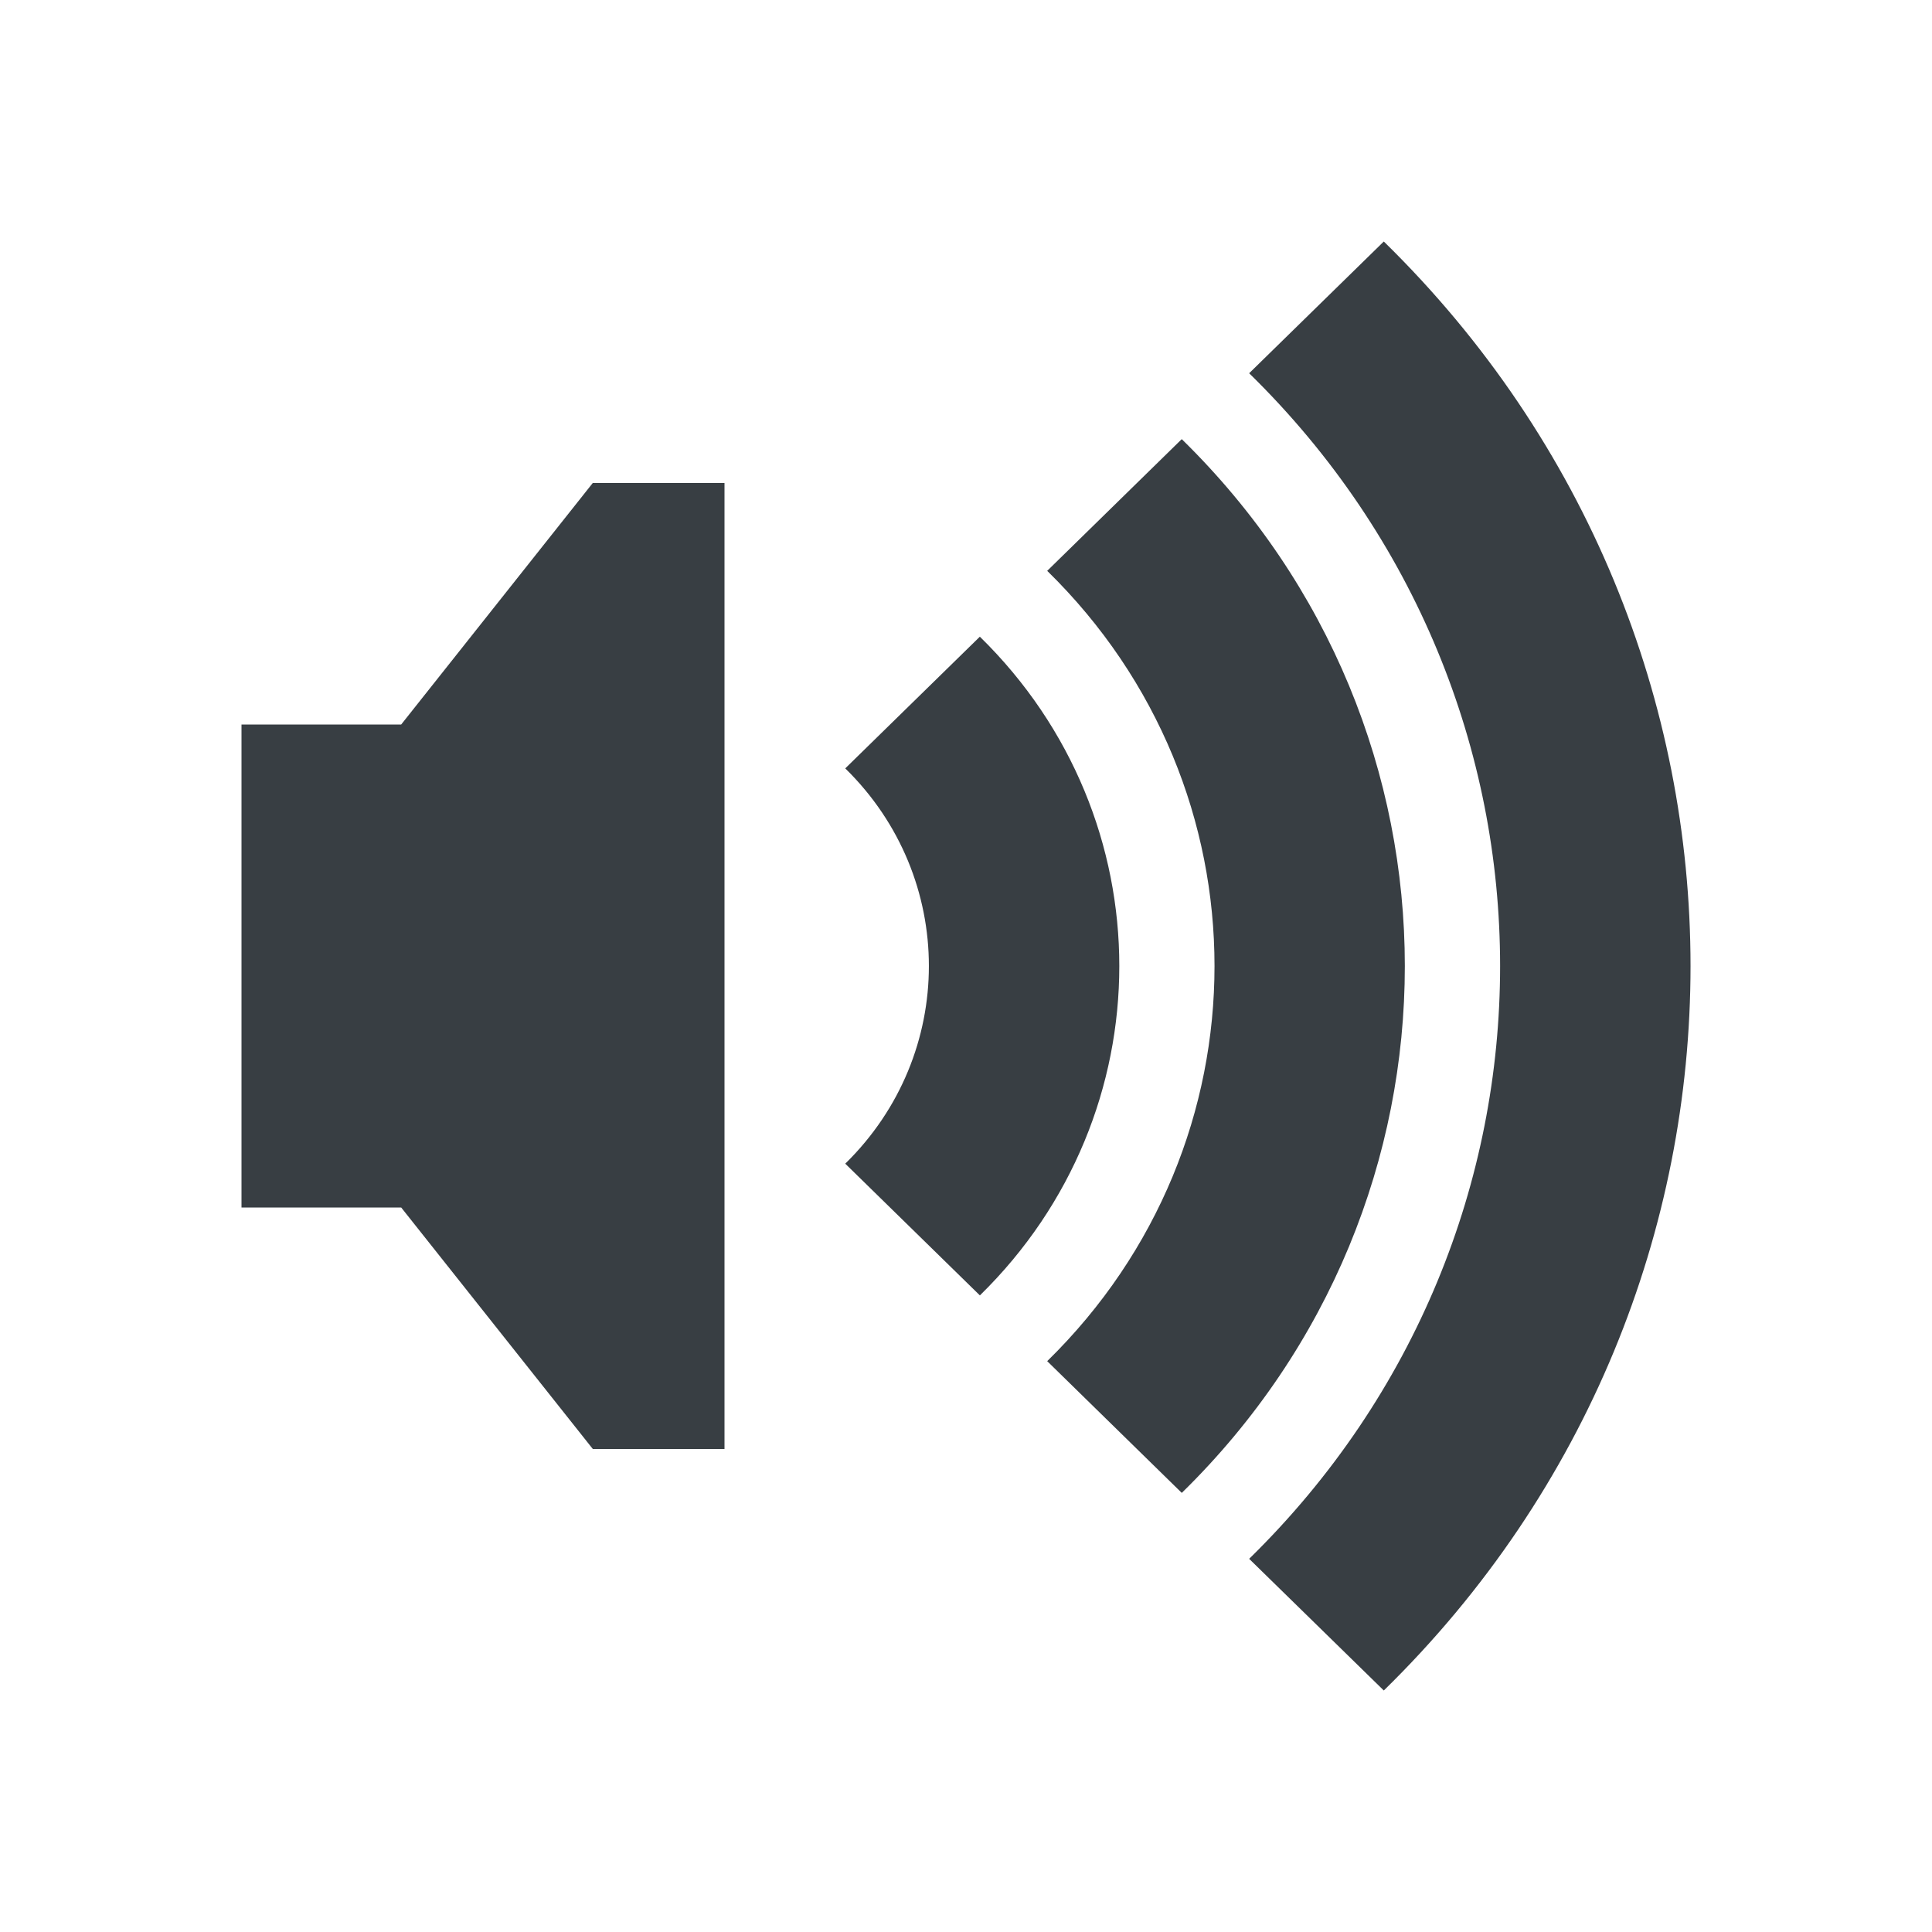 <?xml version="1.0" encoding="UTF-8" standalone="no"?>
<svg
   width="32"
   height="32"
   version="1.1"
   id="svg60"
   sodipodi:docname="audio.svg"
   inkscape:version="1.2.1 (9c6d41e410, 2022-07-14)"
   xmlns:inkscape="http://www.inkscape.org/namespaces/inkscape"
   xmlns:sodipodi="http://sodipodi.sourceforge.net/DTD/sodipodi-0.dtd"
   xmlns="http://www.w3.org/2000/svg"
   xmlns:svg="http://www.w3.org/2000/svg">
  <defs
     id="defs64" />
  <sodipodi:namedview
     id="namedview62"
     pagecolor="#ffffff"
     bordercolor="#000000"
     borderopacity="0.25"
     inkscape:showpageshadow="2"
     inkscape:pageopacity="0.0"
     inkscape:pagecheckerboard="0"
     inkscape:deskcolor="#d1d1d1"
     showgrid="false"
     inkscape:zoom="4.1376795"
     inkscape:cx="-32.385302"
     inkscape:cy="41.810875"
     inkscape:window-width="1920"
     inkscape:window-height="1046"
     inkscape:window-x="0"
     inkscape:window-y="34"
     inkscape:window-maximized="1"
     inkscape:current-layer="svg60" />
  <g
     id="22-22-audio-radio-symbolic"
     transform="translate(-5,59)"
     style="fill:#383e43;fill-opacity:1">
    <rect
       style="opacity:0.001;fill:#383e43;fill-opacity:1"
       width="22"
       height="22"
       x="5"
       y="5"
       id="rect2" />
    <path
       style="fill:#383e43;fill-opacity:1"
       d="M 11.984,6.992 C 11.432,7.001 10.991,7.456 11,8.008 v 3 h -1 c -1.108,0 -2,0.892 -2,2 V 22 c 0,1.108 0.892,2 2,2 h 12 c 1.108,0 2,-0.892 2,-2 v -8.992 c 0,-1.108 -0.899,-2.121 -2,-2 H 13 V 8.008 c 0.009,-0.565 -0.451,-1.024 -1.016,-1.016 z M 10,13.008 H 22 V 22 H 10 Z m 3.5,1.992 A 2.5,2.5 0 0 0 11,17.5 2.5,2.5 0 0 0 13.5,20 2.5,2.5 0 0 0 16,17.5 2.5,2.5 0 0 0 13.5,15 Z m 4,0 a 0.5,0.5 0 1 0 0,1 h 3 a 0.5,0.5 0 1 0 0,-1 z M 17.5,17 a 0.5,0.5 0 1 0 0,1 h 3 a 0.5,0.5 0 1 0 0,-1 z m 0,2 a 0.5,0.5 0 1 0 0,1 h 3 a 0.5,0.5 0 1 0 0,-1 z"
       id="path4" />
  </g>
  <g
     id="audio-radio-symbolic"
     transform="translate(-1.8179997e-7,32)"
     style="fill:#383e43;fill-opacity:1">
    <rect
       style="opacity:0.001;fill:#383e43;fill-opacity:1"
       width="32"
       height="32"
       x="0"
       y="0"
       id="rect7" />
    <path
       style="fill:#383e43;fill-opacity:1"
       d="M 9.477,2.979 A 1.5,1.5 0 0 0 8,4.5 V 10 H 7 c -1.662,0 -3,1.338 -3,3 v 12 c 0,1.662 1.338,3 3,3 h 18 c 1.662,0 3,-1.338 3,-3 V 13 c 0,-1.662 -1.338,-3 -3,-3 H 11 V 4.5 A 1.5,1.5 0 0 0 9.477,2.979 Z M 7,13 H 25 V 25 H 7 Z m 5,2 a 4,4 0 0 0 -4,4 4,4 0 0 0 4,4 4,4 0 0 0 4,-4 4,4 0 0 0 -4,-4 z m 6,0 a 1,1 0 1 0 0,2 h 4 a 1,1 0 1 0 0,-2 z m 0,3 a 1,1 0 1 0 0,2 h 4 a 1,1 0 1 0 0,-2 z m 0,3 a 1,1 0 1 0 0,2 h 4 a 1,1 0 1 0 0,-2 z"
       id="path9" />
  </g>
  <g
     id="audio-volume-low"
     transform="translate(64)"
     style="fill:#383e43;fill-opacity:1">
    <rect
       style="opacity:0.001;fill:#383e43;fill-opacity:1"
       width="32"
       height="32"
       x="0"
       y="0"
       id="rect12" />
    <path
       style="fill:#383e43;fill-opacity:1"
       d="M 9.818,8 6.645,12 H 4 v 8 h 2.645 l 3.174,4 H 12 V 8 Z M 16.23,10.545 14,12.727 c 1.847,1.807 1.847,4.739 0,6.547 l 2.23,2.182 c 3.079,-3.013 3.079,-7.898 0,-10.91 z"
       id="path14" />
    <path
       style="opacity:0.3;fill:#383e43;fill-opacity:1"
       d="m 22.92,4 -2.23,2.182 c 5.542,5.422 5.542,14.214 0,19.637 L 22.92,28 c 6.774,-6.627 6.774,-17.373 0,-24 z m -3.346,3.273 -2.229,2.182 c 3.695,3.615 3.695,9.475 0,13.09 l 2.229,2.182 c 4.926,-4.82 4.926,-12.633 0,-17.453 z"
       id="path16" />
  </g>
  <g
     id="22-22-audio-volume-medium"
     transform="translate(17,-27)"
     style="fill:#383e43;fill-opacity:1">
    <rect
       style="opacity:0.001;fill:#383e43;fill-opacity:1"
       width="22"
       height="22"
       x="5"
       y="5"
       id="rect19" />
    <path
       style="fill:#383e43;fill-opacity:1"
       transform="translate(-25,31)"
       d="m 37.363,-21 -2.379,3 H 33 v 6 h 1.984 l 2.379,3 H 39 v -12 z m 6.221,0.182 -1.434,1.455 c 2.375,2.41 2.375,6.317 0,8.727 l 1.434,1.455 c 3.167,-3.213 3.167,-8.423 0,-11.637 z m -2.15,2.182 L 40,-17.182 c 1.188,1.205 1.188,3.158 0,4.363 l 1.434,1.455 c 1.979,-2.008 1.979,-5.265 0,-7.273 z"
       id="path21" />
    <path
       style="opacity:0.3;fill:#383e43;fill-opacity:1"
       d="m 19.301,22.545 c 3.563,-3.615 3.563,-9.476 0,-13.091 L 20.734,8 c 4.354,4.418 4.354,11.582 0,16 z"
       id="path23" />
  </g>
  <g
     id="22-22-audio-volume-low"
     transform="translate(39,-27)"
     style="fill:#383e43;fill-opacity:1">
    <rect
       style="opacity:0.001;fill:#383e43;fill-opacity:1"
       width="22"
       height="22"
       x="5"
       y="5"
       id="rect26" />
    <path
       style="fill:#383e43;fill-opacity:1"
       transform="translate(-3,31)"
       d="m 15.363,-21 -2.379,3 H 11 v 6 h 1.984 l 2.379,3 H 17 v -12 z m 4.07,2.363 L 18,-17.182 c 1.188,1.205 1.188,3.158 0,4.363 l 1.434,1.455 c 1.979,-2.008 1.979,-5.265 0,-7.273 z"
       id="path28" />
    <path
       style="opacity:0.3;fill:#383e43;fill-opacity:1"
       transform="translate(-3,31)"
       d="m 23.734,-23 -1.434,1.455 c 3.563,3.615 3.563,9.475 0,13.09 L 23.734,-7 c 4.354,-4.418 4.354,-11.582 0,-16 z m -2.15,2.182 -1.434,1.455 c 2.375,2.41 2.375,6.317 0,8.727 l 1.434,1.455 c 3.167,-3.213 3.167,-8.423 0,-11.637 z"
       id="path30" />
  </g>
  <g
     id="22-22-audio-volume-high"
     transform="translate(-5,-27)"
     style="fill:#383e43;fill-opacity:1">
    <rect
       style="opacity:0.001;fill:#383e43;fill-opacity:1"
       width="22"
       height="22"
       x="5"
       y="5"
       id="rect33" />
    <path
       style="fill:#383e43;fill-opacity:1"
       transform="translate(-47,31)"
       d="m 67.734,-23 -1.434,1.455 c 3.563,3.615 3.563,9.475 0,13.09 L 67.734,-7 c 4.354,-4.418 4.354,-11.582 0,-16 z m -8.371,2 -2.379,3 H 55 v 6 h 1.984 l 2.379,3 H 61 v -12 z m 6.221,0.182 -1.434,1.455 c 2.375,2.41 2.375,6.317 0,8.727 l 1.434,1.455 c 3.167,-3.213 3.167,-8.423 0,-11.637 z m -2.15,2.182 L 62,-17.182 c 1.188,1.205 1.188,3.158 0,4.363 l 1.434,1.455 c 1.979,-2.008 1.979,-5.265 0,-7.273 z"
       id="path35" />
  </g>
  <g
     id="22-22-audio-volume-muted"
     transform="translate(61,-27)"
     style="fill:#383e43;fill-opacity:1">
    <rect
       style="opacity:0.001;fill:#383e43;fill-opacity:1"
       width="22"
       height="22"
       x="5"
       y="5"
       id="rect38" />
    <path
       style="opacity:0.3;fill:#383e43;fill-opacity:1"
       d="M 12.363,10 9.984,13 H 8 v 6 h 1.984 l 2.379,3 H 14 V 10 Z M 17.012,11.5 15.5,13.012 18.488,16 15.5,18.988 17.012,20.5 20,17.514 22.988,20.5 24.5,18.988 21.512,16 24.5,13.012 22.988,11.5 20,14.488 Z"
       id="path40" />
  </g>
  <g
     id="audio-volume-medium"
     transform="translate(32)"
     style="fill:#383e43;fill-opacity:1">
    <rect
       style="opacity:0.001;fill:#383e43;fill-opacity:1"
       width="32"
       height="32"
       x="0"
       y="0"
       id="rect43" />
    <path
       style="fill:#383e43;fill-opacity:1"
       transform="translate(-32)"
       d="m 51.574,7.273 -2.229,2.182 c 3.695,3.615 3.695,9.475 0,13.09 l 2.229,2.182 c 4.926,-4.82 4.926,-12.633 0,-17.453 z M 41.818,8 38.645,12 H 36 v 8 h 2.645 l 3.174,4 H 44 V 8 Z m 6.412,2.545 L 46,12.727 c 1.847,1.807 1.847,4.739 0,6.547 l 2.23,2.182 c 3.079,-3.013 3.079,-7.898 0,-10.91 z"
       id="path45" />
    <path
       style="opacity:0.3;fill:#383e43;fill-opacity:1"
       d="m 20.69,25.818 c 5.542,-5.422 5.542,-14.214 0,-19.636 L 22.92,4 c 6.774,6.627 6.774,17.373 0,24 z"
       id="path47" />
  </g>
  <g
     id="audio-volume-high"
     style="fill:#383e43;fill-opacity:1">
    <rect
       style="opacity:0.001;fill:#383e43;fill-opacity:1"
       width="32"
       height="32"
       x="0"
       y="0"
       id="rect50" />
    <path
       style="fill:#383e43;fill-opacity:1"
       transform="translate(-64)"
       d="m 86.92,4 -2.23,2.182 c 5.542,5.422 5.542,14.214 0,19.637 L 86.92,28 c 6.774,-6.627 6.774,-17.373 0,-24 z m -3.346,3.273 -2.229,2.182 c 3.695,3.615 3.695,9.475 0,13.09 l 2.229,2.182 c 4.926,-4.82 4.926,-12.633 0,-17.453 z M 73.818,8 70.645,12 H 68 v 8 h 2.645 l 3.174,4 H 76 V 8 Z m 6.412,2.545 L 78,12.727 c 1.847,1.807 1.847,4.739 0,6.547 l 2.23,2.182 c 3.079,-3.013 3.079,-7.898 0,-10.91 z"
       id="path52" />
  </g>
  <g
     id="audio-volume-muted"
     transform="translate(96)"
     style="fill:#383e43;fill-opacity:1">
    <rect
       style="opacity:0.001;fill:#383e43;fill-opacity:1"
       width="32"
       height="32"
       x="0"
       y="0"
       id="rect55" />
    <path
       style="opacity:0.3;fill:#383e43;fill-opacity:1"
       d="M 9.818,8 6.645,12 H 4 v 8 h 2.645 l 3.174,4 H 12 V 8 Z M 17.018,10 15,12.018 18.982,16 15,19.982 17.018,22 21,18.018 24.982,22 27,19.982 23.018,16 27,12.018 24.982,10 21,13.982 Z"
       id="path57" />
  </g>
</svg>

